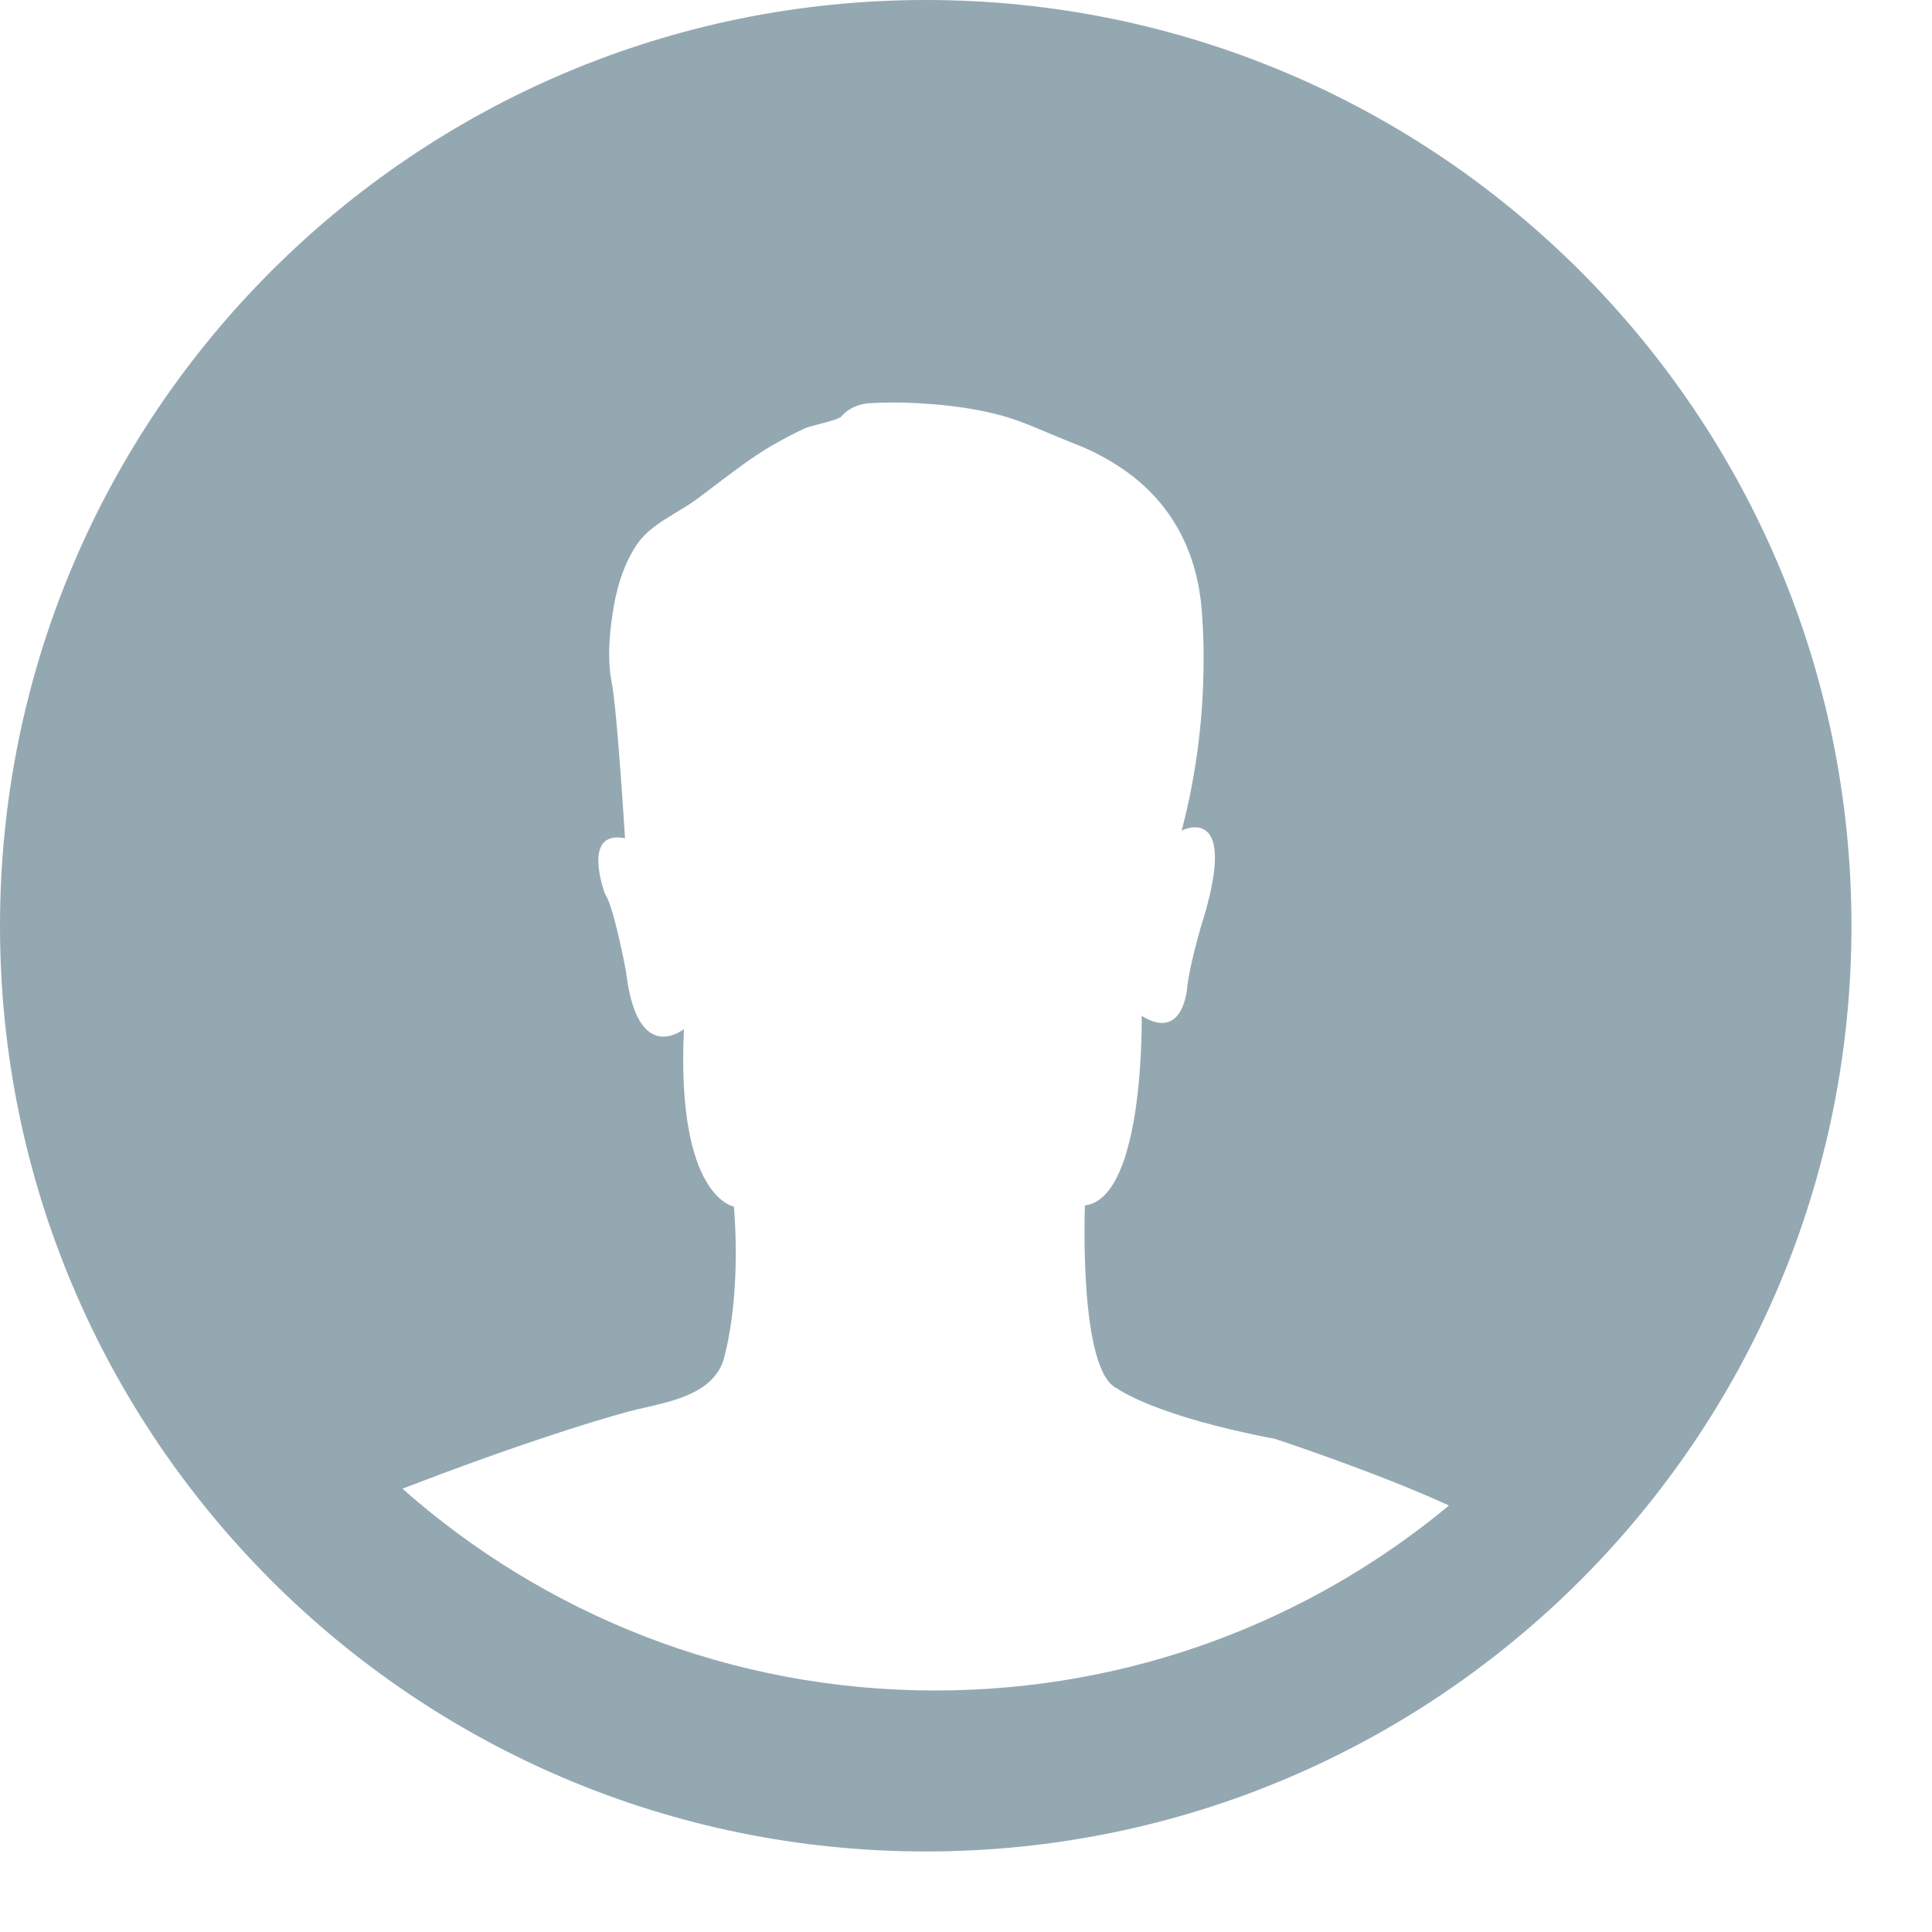 <svg width="16" height="16" viewBox="0 0 16 16" fill="none" xmlns="http://www.w3.org/2000/svg">
<path fill-rule="evenodd" clip-rule="evenodd" d="M7.667 15.333C11.901 15.333 15.333 11.901 15.333 7.667C15.333 3.433 11.901 0 7.667 0C3.433 0 0 3.433 0 7.667C0 11.901 3.433 15.333 7.667 15.333ZM4.699 11.842C4.864 11.789 5.029 11.738 5.197 11.692C5.244 11.679 5.294 11.668 5.346 11.656C5.598 11.598 5.889 11.532 5.986 11.281C5.986 11.281 6.142 10.809 6.078 9.992C6.078 9.992 5.599 9.919 5.664 8.522C5.664 8.522 5.277 8.839 5.185 8.049C5.185 8.049 5.084 7.505 5.011 7.405C5.011 7.405 4.808 6.869 5.176 6.942C5.176 6.942 5.112 5.889 5.066 5.653C5.026 5.45 5.049 5.212 5.085 5.011C5.117 4.835 5.173 4.659 5.275 4.509C5.355 4.391 5.479 4.317 5.601 4.243C5.656 4.21 5.711 4.177 5.762 4.14C5.822 4.096 5.881 4.05 5.941 4.005C6.088 3.894 6.235 3.782 6.394 3.689C6.483 3.638 6.573 3.59 6.666 3.547C6.686 3.538 6.731 3.526 6.781 3.513C6.862 3.492 6.954 3.468 6.97 3.447C6.97 3.447 7.053 3.338 7.228 3.338C7.415 3.327 7.605 3.336 7.791 3.353C7.96 3.37 8.129 3.396 8.293 3.441C8.426 3.477 8.56 3.534 8.692 3.59C8.759 3.618 8.826 3.646 8.892 3.672C9.036 3.727 9.174 3.799 9.301 3.886C9.675 4.143 9.883 4.511 9.942 4.954C9.942 4.954 10.062 5.843 9.786 6.878C9.786 6.878 10.283 6.624 9.942 7.686C9.942 7.686 9.85 8.004 9.832 8.176C9.832 8.176 9.804 8.63 9.455 8.413C9.455 8.413 9.482 9.919 8.985 9.983C8.985 9.983 8.93 11.354 9.252 11.499C9.252 11.499 9.556 11.726 10.559 11.916C10.559 11.916 11.402 12.193 12 12.468C10.849 13.423 9.366 14 7.744 14C6.047 14 4.505 13.365 3.333 12.329C3.784 12.155 4.239 11.99 4.699 11.842Z" fill="#94A8B2"/>
</svg>
